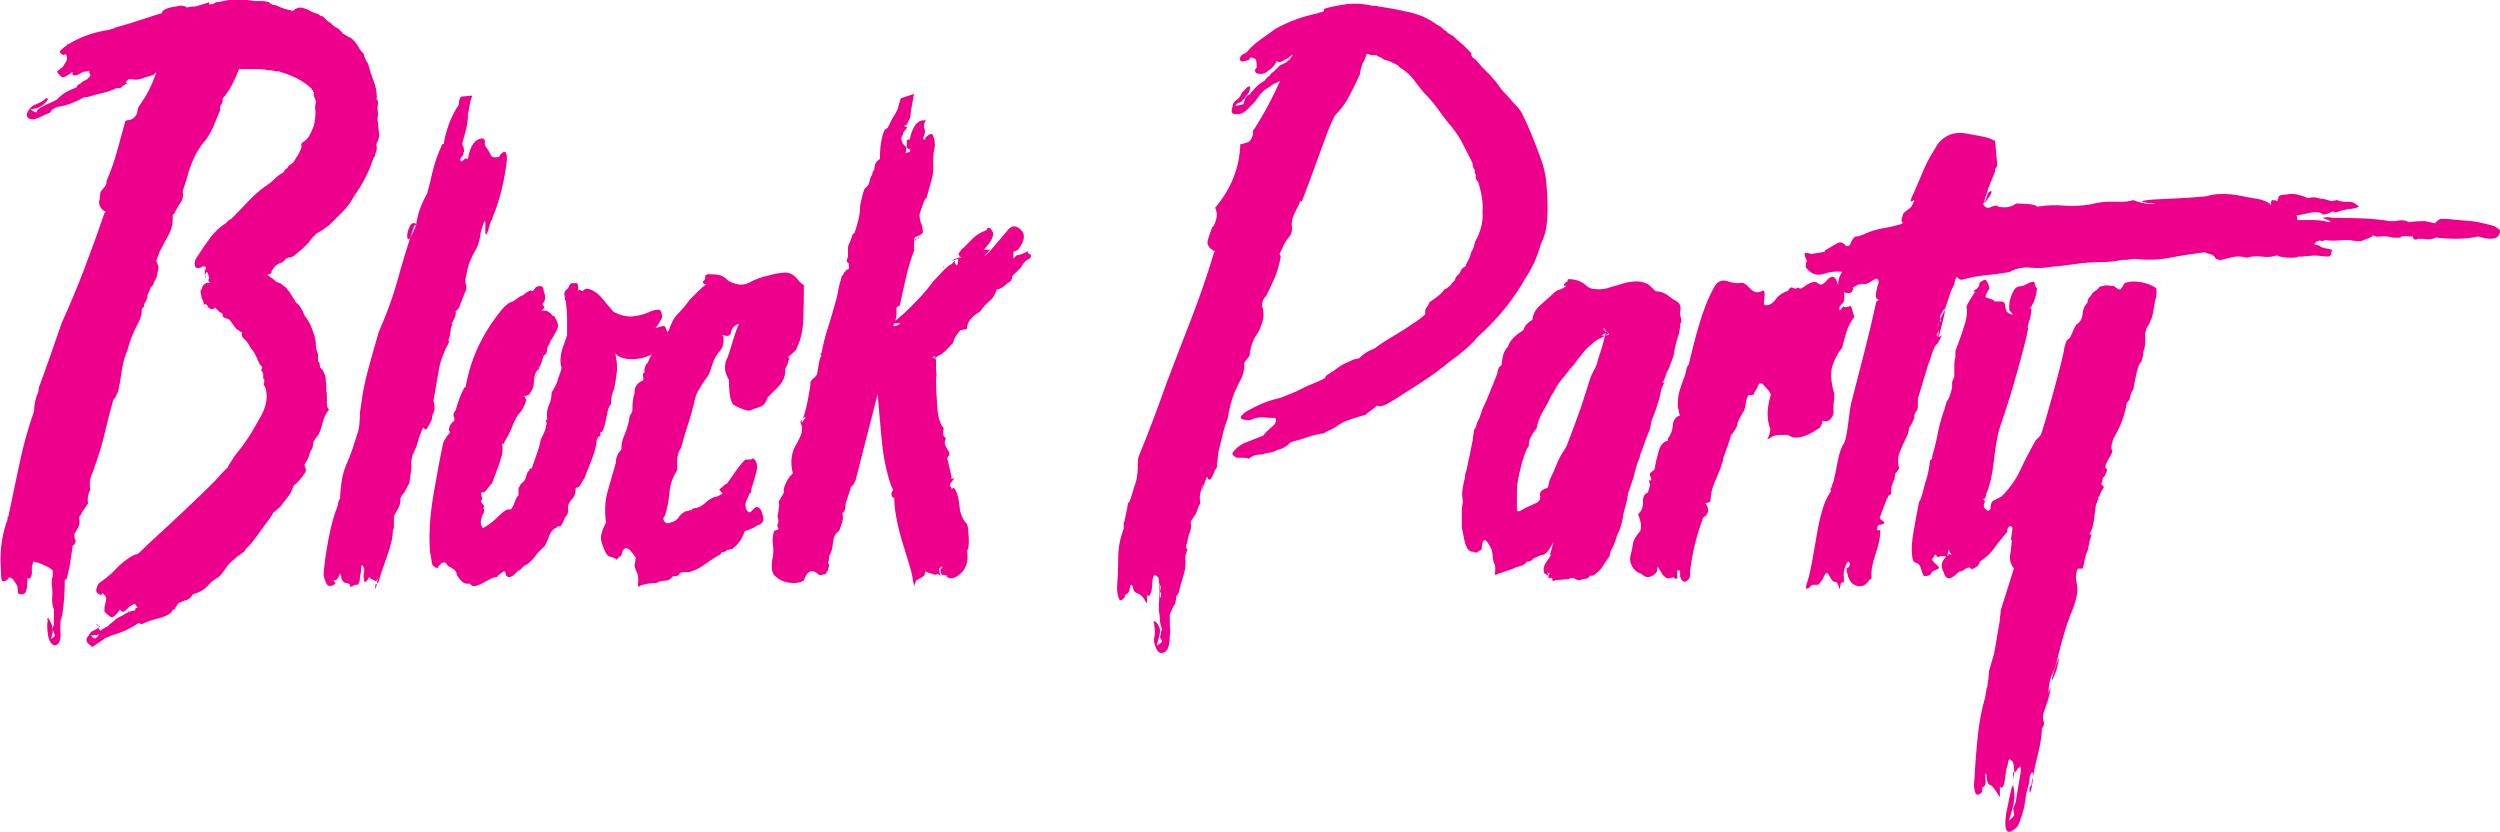 <?xml version="1.0" encoding="UTF-8"?><svg id="a" xmlns="http://www.w3.org/2000/svg" viewBox="0 0 282.53 94"><defs><style>.b{fill:#ec008c;}</style></defs><path class="b" d="M42.53,11.16c.16,.17,.23,.35,.19,.56-.04,.21-.06,.4-.06,.56,.08,.5,.08,.87,0,1.12l.12,1.12c0,.17,.02,.35,.06,.56,.04,.21,.02,.39-.06,.56,0,.17-.04,.29-.12,.37s-.12,.21-.12,.37c.08,.33,.04,.67-.13,1,0,.17-.04,.29-.12,.37-.08,.08-.13,.17-.13,.25-.5,1.49-1.2,2.86-2.12,4.11-.33,.67-.77,1.27-1.31,1.81-.54,.54-1.06,1.06-1.56,1.56-.25,.17-.46,.31-.62,.44-.17,.13-.42,.27-.75,.44-.17,.17-.33,.33-.5,.5s-.29,.33-.37,.5l-.87,.87c-.25,.17-.46,.33-.62,.5s-.37,.29-.62,.37h-.25c-.08,.08-.17,.12-.25,.12-.17,.25-.37,.42-.62,.5-.25,.08-.46,.21-.62,.37-.08,.08-.15,.17-.19,.25-.04,.08-.1,.17-.19,.25,0,.25-.08,.37-.25,.37l-.25,.13c.08,0,.21,.08,.37,.25,.17,.08,.33,.21,.5,.37,.16,.17,.33,.25,.5,.25,.17,.08,.33,.21,.5,.37,.17,.08,.27,.17,.31,.25,.04,.08,.14,.21,.31,.37,.08,.17,.14,.27,.19,.31,.04,.04,.1,.15,.19,.31l.25,.37,.12,.25c.33,.17,.66,.67,1,1.5,.41,.5,.75,1.16,1,1.99,.16,.42,.25,.81,.25,1.18s.08,.77,.25,1.18v.75c0,.08,.04,.13,.13,.13l.12,.62,.25,.25c.08,.17,.17,.33,.25,.5,.08,.17,.13,.42,.13,.75,.08,.5,.08,1.12,0,1.87-.17,.17-.25,.29-.25,.37,.16-.66,.27-1,.31-1s.06,.13,.06,.37v.93c0,.37,.08,.6,.25,.69-.33,.42-.56,.87-.69,1.37-.13,.5-.27,.96-.44,1.37l-.37,.5-.25,.37-.13,.75c-.17,.25-.29,.52-.37,.81-.08,.29-.21,.56-.37,.81-.17,.17-.19,.37-.06,.62,.12,.25,.06,.5-.19,.75-.08,.17-.21,.33-.37,.5-.17,.25-.42,.5-.75,.75l-.37,.87c-.17,.25-.35,.5-.56,.75-.21,.25-.39,.5-.56,.75-.5,.42-.79,.67-.87,.75,0,.08-.13,.29-.37,.62-.25,.33-.54,.73-.87,1.18-.33,.46-.62,.85-.87,1.18-.25,.33-.42,.54-.5,.62-.17,.17-.29,.29-.37,.37-.08,.08-.17,.21-.25,.37l-.5,.37-.37,.25c-.17,.17-.35,.33-.56,.5-.21,.17-.4,.37-.56,.62-.33,.5-.62,.87-.87,1.12-.58,.33-1,.67-1.25,1-.42,.42-.79,.67-1.12,.75-.08,.08-.21,.13-.37,.13l-.25,.12c-.17,.33-.39,.54-.69,.62-.29,.08-.6,.21-.93,.37-.08,.17-.15,.27-.19,.31-.04,.04-.1,.15-.19,.31,0,.08-.08,.12-.25,.12l-.12,.25c-.33,.33-.87,.58-1.62,.75-.33,.08-.62,.17-.87,.25-.25,.08-.54,.21-.87,.37l-.37-.12c-.5,.33-.98,.6-1.43,.81-.46,.21-.98,.4-1.56,.56l-.87,.37c-.17,.17-.46,.37-.87,.62-.25,.17-.4,.27-.44,.31-.04,.04-.15-.02-.31-.19-.5-.33-.54-.7-.12-1.12,.08-.25,.25-.41,.5-.5,.33-.17,.58-.33,.75-.5,.08,0,.02-.02-.19-.06-.21-.04-.27-.1-.19-.19l.25,.25c-.08,.17-.04,.31,.12,.44,.17,.13,.17,.27,0,.44-.08,0-.15,.02-.19,.06-.04,.04-.15,.06-.31,.06h-.5c.08,.25,.25,.37,.5,.37l.25-.25c.17-.16,.17-.25,0-.25s-.17-.04,0-.12c.25-.25,.62-.5,1.12-.75,.17-.17,.33-.31,.5-.44,.17-.12,.33-.27,.5-.44,.66-.33,1.04-.54,1.12-.62,.08,0,.17-.04,.25-.13v-.12c0-.08-.02-.06-.06,.06-.04,.12,.02,.15,.19,.06,.08-.08,.21-.12,.37-.12s.25-.04,.25-.13c0-.16,.06-.23,.19-.19,.12,.04,.1-.02-.06-.19-.08-.25-.19-.33-.31-.25-.12,.08-.27,.17-.44,.25l-.37,.37c-.17,.17-.33,.25-.5,.25l-.25-.25c-.33,.5-.62,.79-.87,.87-.17,0-.46-.21-.87-.62v-.5c.08-.33,.14-.62,.19-.87,.04-.25-.1-.5-.44-.75l-.12,.25c-.42-.17-.6-.37-.56-.62,.04-.25,.14-.5,.31-.75,.75-.5,1.37-1.02,1.87-1.56,.5-.54,1.08-1.02,1.74-1.43l.5-.25h.12l.25-.13c.58-.58,1.31-1.26,2.18-2.06,.87-.79,1.74-1.6,2.62-2.43,.87-.83,1.72-1.64,2.55-2.43,.83-.79,1.49-1.47,1.99-2.06l.75-.75c0-.08,.17-.37,.5-.87,.08-.08,.12-.14,.12-.19,0-.04,.04-.1,.13-.19,.66-.83,1.16-1.49,1.49-1.99,.33-.5,.75-1.2,1.25-2.12,.83-1.33,1.08-2.53,.75-3.61-.17-.33-.27-.52-.31-.56-.04-.04-.04-.02,0,.06,.04,.08,.08,.1,.12,.06s.06-.23,.06-.56h-.12v-.5c0-.17-.08-.33-.25-.5l.12-.25v-.13l-.25-.25c-.17-.33-.29-.6-.37-.81-.08-.21-.21-.44-.37-.69-.17-.17-.31-.37-.44-.62-.12-.25-.27-.46-.44-.62l-.37-.37c0-.08-.02-.14-.06-.19-.04-.04-.02-.14,.06-.31-.17-.08-.27-.14-.31-.19-.04-.04-.15-.1-.31-.19-.17-.17-.31-.35-.44-.56-.13-.21-.27-.39-.44-.56l-.37-.13-.25-.12c-.08-.08-.12-.21-.12-.37-.08-.08-.21-.17-.37-.25l-.25-.25-.25-.25v.12c-.33,.17-.5,.17-.5,0-.17,0-.29-.12-.37-.37-.08,0-.12-.04-.12-.13-.08,0-.17,.04-.25,.13,0-.33-.08-.58-.25-.75,0-.17-.02-.31-.06-.44-.04-.13-.06-.27-.06-.44l.12-.13h0c.08-.41,.29-.66,.62-.75h.37c-.25-.16-.29-.33-.13-.5,0-.17-.08-.41-.25-.75l-.12,.12c0,.08-.04,.17-.13,.25l.13,.13v.12h-.13c.08-.08,.08-.17,0-.25v-.37l.13-.25-.13,.25v-.25h.13v-.25c-.08-.08-.21-.12-.37-.12l-.12,.12c-.5,.17-.75,.08-.75-.25-.08-.17-.04-.41,.13-.75,.58-.91,1.12-1.7,1.62-2.37,.5-.66,1.08-1.2,1.74-1.62l.37-.37c.08,0,.13-.02,.13-.06s.04-.06,.12-.06c.66-.66,1.29-1.31,1.87-1.93,.58-.62,1.2-1.18,1.87-1.68,.41-.25,.79-.54,1.12-.87s.66-.58,1-.75l.25-.37c.17-.08,.25-.14,.25-.19,0-.04,.04-.1,.12-.19l.5-.37,.25-.37c.08-.16,.14-.27,.19-.31,.04-.04,.1-.14,.19-.31,.17-.33,.25-.54,.25-.62,.08-.08,.1-.17,.06-.25-.04-.08-.02-.21,.06-.37,.41-.25,.7-.54,.87-.87,.17-.33,.33-.7,.5-1.12,.16-.83,.21-1.49,.12-1.99,0-.17,.02-.33,.06-.5,.04-.17,.02-.33-.06-.5-.17-.33-.21-.58-.12-.75-.08,0-.13-.08-.13-.25h-.12v-.13l-.13-.12c-.83-.75-1.91-1.33-3.24-1.74-.08,0-.15-.02-.19-.06-.04-.04-.1-.06-.19-.06h-.37c-.17-.08-.46-.13-.87-.13-.25-.08-.58-.12-1-.12h-2.24c-.25,.67-.52,1.27-.81,1.81-.29,.54-.64,1.06-1.06,1.56,.08,.17,.04,.37-.13,.62-.17,.25-.21,.46-.12,.62-.25,.58-.48,1.14-.69,1.68-.21,.54-.52,1.1-.93,1.68-.58,.67-1.04,1.37-1.37,2.12-.33,.75-.58,1.45-.75,2.12-.08,.33-.17,.6-.25,.81-.08,.21-.17,.48-.25,.81,.08,.5,.02,.89-.19,1.18-.21,.29-.4,.6-.56,.93-.08,.08-.13,.17-.13,.25s-.08,.17-.25,.25v.5c0,.67-.17,1.29-.5,1.87-.33,.58-.67,1.2-1,1.87-.17,.5-.29,.83-.37,1,.08,.08,.13,.21,.13,.37,.17,.17,.17,.5,0,1,0,.25-.06,.48-.19,.69-.13,.21-.23,.44-.31,.69l-.25,.25c-.08,.25-.21,.54-.37,.87,0,.25-.04,.42-.13,.5,.08,.08,.04,.17-.12,.25-.08,.17-.13,.31-.13,.44s-.08,.23-.25,.31v.12c0,.5-.12,.98-.37,1.43-.25,.46-.46,.89-.62,1.31-.17,.33-.31,.73-.44,1.18-.13,.46-.27,.89-.44,1.31-.17,.5-.29,1-.37,1.49-.08,.5-.17,1.04-.25,1.62-.08,.17-.12,.35-.12,.56s-.08,.44-.25,.69c0,.17-.13,.37-.37,.62-.33,1.16-.64,2.37-.93,3.61-.29,1.25-.64,2.45-1.06,3.61-.17,.5-.33,.96-.5,1.37-.17,.42-.21,.96-.12,1.62-.25,.42-.33,.91-.25,1.5l-.75,1.12c0,.08-.04,.17-.12,.25s-.13,.17-.13,.25c.08,.42,.06,.75-.06,1-.13,.25-.27,.5-.44,.75-.08,.25-.04,.54,.12,.87,0,.08-.02,.15-.06,.19-.04,.04-.06,.11-.06,.19-.17,.08-.25,.17-.25,.25-.08,.67-.17,1.27-.25,1.81-.08,.54-.21,1.1-.37,1.68,0,.17-.08,.25-.25,.25,0,.67-.02,1.31-.06,1.93-.04,.62-.11,1.23-.19,1.81,0,.17-.04,.35-.13,.56-.08,.21-.12,.4-.12,.56v1c.08,.75-.04,1.25-.37,1.49-.33,.17-.62,0-.87-.5-.17-.41-.25-1.04-.25-1.87,.08-.25,.08-.41,0-.5,0-.08,.04-.13,.13-.13,.58,.83,.66,1.62,.25,2.37,.16-.08,.33-.21,.5-.37,0-.08-.02-.14-.06-.19-.04-.04-.06-.1-.06-.19-.17-.25-.17-.54,0-.87v-1.74c-.17-.41-.23-.85-.19-1.31,.04-.46,.02-.97-.06-1.56v-.25c0-.25,.04-.46,.12-.62v-.62c-.08-.17-.39-.37-.93-.62-.54-.25-.89-.37-1.06-.37-.17-.08-.25-.06-.25,.06s-.04,.27-.12,.44v.75c0,.25-.08,.46-.25,.62-.17,0-.25-.04-.25-.13,0,.83-.06,1.37-.19,1.62-.13,.25-.4,.33-.81,.25-.08-.17-.12-.46-.12-.87-.17-.25-.31-.48-.44-.69-.13-.21-.31-.31-.56-.31,0,.08-.02,.13-.06,.13s-.06,.04-.06,.12c-.42,.25-.64,.25-.69,0-.04-.25-.06-.58-.06-1-.17-1.91,.04-3.74,.62-5.48,.08-.08,.13-.29,.13-.62,.08,0,.12-.08,.12-.25,.41-1.99,.83-3.96,1.25-5.92,.41-1.95,.95-3.88,1.62-5.79,0-.75,.17-1.49,.5-2.24,0-.33,.04-.54,.12-.62,.41-1.16,.83-2.32,1.25-3.49,.41-1.16,.83-2.37,1.25-3.61,.91-1.99,1.76-4.03,2.55-6.1,.79-2.08,1.56-4.19,2.3-6.35l.12-.12-.25-.13c-.33-.25-.5-.58-.5-1,.08-.25,.12-.5,.12-.75s.08-.46,.25-.62l.12-.13c.25-.25,.37-.54,.37-.87,.5-1.16,.89-2.28,1.18-3.36,.29-1.08,.6-2.2,.93-3.36,.08-.08,.16-.12,.25-.12,.41,0,.75-.21,1-.62,.08-.17,.13-.31,.13-.44s.04-.27,.12-.44c.41-.58,.79-1.18,1.12-1.81,.33-.62,.62-1.31,.87-2.06-.08,0-.15,.04-.19,.13-.04,.08-.1,.12-.19,.12-.17,.08-.35,.15-.56,.19-.21,.04-.39,.11-.56,.19-.5,.17-.87,.21-1.12,.12h-.5c-.33,.25-.4,.4-.19,.44,.21,.04,.19,.06-.06,.06-.33,.17-.5,.29-.5,.37-.08,.08-.21,.13-.37,.13h-.25c-.5,.25-1.04,.44-1.62,.56-.58,.13-1.12,.27-1.62,.44h-.37c-.42,.25-.89,.48-1.43,.69-.54,.21-1.1,.35-1.68,.44-.42,.17-.67,.37-.75,.62-.17,.08-.31,.15-.44,.19-.12,.04-.27,.1-.44,.19-.75,.42-1.29,.5-1.62,.25-.25-.25-.21-.58,.13-1,.17-.25,.41-.44,.75-.56,.33-.13,.62-.27,.87-.44l.25-.25c.08,0,.17,.04,.25,.12-.5,.75-1.16,1.12-1.99,1.12,.25,.25,.5,.37,.75,.37-.08-.08-.04-.21,.13-.37,.08-.08,.29-.21,.62-.37,.33-.17,.6-.29,.81-.37,.21-.08,.44-.21,.69-.37,.41-.41,.79-.7,1.12-.87,.33-.17,.7-.33,1.12-.5v-.12l.13-.13c.08-.08,.14-.12,.19-.12s.14-.08,.31-.25l.5-.25c.08-.08,.19-.19,.31-.31,.13-.12,.1-.27-.06-.44,.08-.16,.04-.23-.13-.19-.17,.04-.33,.06-.5,.06-.17,.08-.35,.19-.56,.31-.21,.12-.44,.15-.69,.06v-.37c-.5,.42-.85,.62-1.06,.62s-.44-.21-.69-.62c.25-.25,.46-.41,.62-.5,.16-.25,.31-.48,.44-.69,.12-.21,.1-.48-.06-.81-.08,0-.13,.02-.13,.06,0,.04-.04,.06-.12,.06-.42-.17-.52-.35-.31-.56s.44-.39,.69-.56c1.41-.91,3.03-1.49,4.86-1.74,.08-.08,.25-.13,.5-.13-.08-.08-.04-.12,.12-.12,.91-.25,1.81-.52,2.68-.81,.87-.29,1.72-.56,2.55-.81,0-.17,.16-.33,.5-.5,.5-.17,.87-.25,1.12-.25,.5-.17,.91-.12,1.25,.12,.17-.08,.46-.12,.87-.12,.66-.17,1.2-.33,1.62-.5v.25h.13c.25,0,.46-.08,.62-.25h.25c.75-.17,1.37-.27,1.87-.31,.5-.04,1.25,.02,2.24,.19h.81c.29,0,.56,.04,.81,.12,.25,.25,.54,.37,.87,.37,.33,.17,.62,.29,.87,.37l1,.25c.17-.17,.29-.25,.37-.25,.25-.17,.58-.17,1,0,.08,0,.14,.02,.19,.06,.04,.04,.1,.06,.19,.06,.08,.08,.14,.13,.19,.13s.1,.04,.19,.12l.75,.25c.17,.17,.33,.25,.5,.25,.17,.17,.31,.31,.44,.44s.27,.23,.44,.31l.37,.37,.25,.13c.16,.08,.29,.17,.37,.25,.08,.08,.21,.21,.37,.37v.12h.13c.08,.08,.14,.13,.19,.13,.04,0,.1,.04,.19,.12,.08,.08,.17,.13,.25,.13s.21,.08,.37,.25l.37,.37c0,.08,.02,.13,.06,.13,.04,0,.06,.04,.06,.12l.13,.12c.08,.25,.29,.54,.62,.87,.08,.42,.25,.79,.5,1.12,.17,.67,.37,1.31,.62,1.93,.25,.62,.37,1.27,.37,1.93ZM7.65,5.06h-.13l.13-.13v.13Zm4.73,34.38l-.12-.12,.12,.12Z"/><path class="b" d="M46.89,25.23c-.25-.08-.46,.06-.62,.44-.17,.37-.25,.71-.25,1s.06,.42,.19,.37c.12-.04,.39-.56,.81-1.56,.08-.66,.23-1.29,.44-1.87,.21-.58,.48-1.16,.81-1.74,.25-.91,.44-1.66,.56-2.24,.13-.58,.29-1.16,.5-1.74,.21-.58,.39-1.04,.56-1.37,0-.16,.08-.25,.25-.25,.25-1.5,.75-2.87,1.49-4.11,.17-.17,.25-.37,.25-.62s.08-.46,.25-.62l1.25-.12c-.17,.42-.27,.79-.31,1.12-.04,.33-.1,.67-.19,1,0,.58-.06,1.12-.19,1.62-.13,.5-.27,1.04-.44,1.62v.25l.13,.12c0,.17,.02,.29,.06,.37,.04,.08,.02,.21-.06,.37,0,.17-.04,.29-.13,.37s-.17,.21-.25,.37v.12l.25,.13c0-.08,.13-.21,.37-.37,.08,0,.17,.04,.25,.12,.25-1.58,.83-2.37,1.74-2.37,.17,.17,.23,.31,.19,.44-.04,.13-.02,.27,.06,.44,.25,.33,.44,.64,.56,.93,.12,.29,.39,.4,.81,.31,.08,0,.17-.04,.25-.12v-.13c.41-.41,.66-.46,.75-.12,.08,.33,.08,.71,0,1.12-.25,1.99-.71,3.86-1.37,5.6-.17,.33-.25,.58-.25,.75l-.13,.12c-.25,.91-.42,1.41-.5,1.5-.08,.08-.13,0-.13-.25v-.87c0-.33-.04-.46-.12-.37l-.25,.75-.13,.37c-.08,.91-.31,1.68-.69,2.3-.37,.62-.64,1.27-.81,1.93l-.25,1.25v.37c.17,.42,.12,.83-.13,1.25l-.62,1.62-.37,.37c.08,.25,0,.58-.25,1,0,.08-.04,.17-.13,.25-.08,.08-.08,.17,0,.25,0,.08-.04,.17-.12,.25l-.13,1c-.17,.42-.21,.62-.12,.62v.13c-.58,1.08-.96,2.08-1.12,2.99l-.62,3.61c.08,.25,.12,.52,.12,.81s-.08,.56-.25,.81c0,.25-.04,.46-.12,.62-.33,.67-.54,1-.62,1s-.15-.04-.19-.13c-.04-.08-.08-.1-.12-.06-.04,.04-.19,.4-.44,1.06-.17,.67-.37,1.25-.62,1.74-.25,.5-.33,1.08-.25,1.74l-.25,1.74-.62,1.12-.25,.25c0,.17-.04,.25-.12,.25,0,.5-.08,.89-.25,1.18-.17,.29-.33,.6-.5,.93v1.37c-.08,.08-.12,.17-.12,.25,0,.75-.23,1.74-.69,2.99-.46,1.25-.77,2.2-.93,2.86l-.37,.25c0,.42,.02,.56,.06,.44,.04-.12,.08-.29,.13-.5,.04-.21,.06-.39,.06-.56s-.04-.08-.12,.25l-.75-.37c0-.17-.02-.21-.06-.12-.04,.08-.1,.19-.19,.31-.08,.13-.17,.21-.25,.25-.08,.04-.12-.02-.12-.19v-1.12c0-.25-.08-.46-.25-.62-.08,0-.12,.25-.12,.75-.08,.33-.13,.62-.13,.87s-.08,.46-.25,.62h-.25c-.5,.25-.7,.29-.62,.12,.08-.16-.12-.29-.62-.37-.25-.17-.37-.41-.37-.75-.08-.33-.17-.33-.25,0-.08,.33-.29,.5-.62,.5l.25,.37c-.5,.33-.83,.35-1,.06-.16-.29-.29-.64-.37-1.06,.08-1.16,.27-2.51,.56-4.05,.29-1.54,.64-2.8,1.06-3.8,0-.33,.08-.58,.25-.75v-.25c.08-1.16,.19-1.97,.31-2.43,.12-.46,.25-.83,.37-1.12,.12-.29,.27-.64,.44-1.06,.17-.41,.42-1.16,.75-2.24,.17-.41,.27-.85,.31-1.31,.04-.46,.06-.89,.06-1.31l.13-.87c.16-1.33,.44-2.68,.81-4.05s.77-2.76,1.18-4.17c.5-1.16,.91-2.2,1.25-3.11,.33-.91,.62-1.83,.87-2.74,.25-.91,.52-1.85,.81-2.8,.29-.95,.64-2.06,1.06-3.3,0-.08,.06-.13,.19-.13s.1-.08-.06-.25Zm-5.73,39.73v-.5c0,.08-.02,.23-.06,.44-.04,.21-.02,.44,.06,.69v-.62Z"/><path class="b" d="M75.53,38.31c-.17,.5-.52,.93-1.06,1.31-.54,.37-1.14,.64-1.81,.81-.67,.17-1.29,.21-1.87,.12-.58-.08-1-.29-1.25-.62,.17,.83,.23,1.48,.19,1.93-.04,.46-.15,1.14-.31,2.06-.25,.5-.37,1.08-.37,1.74-.17,.17-.29,.44-.37,.81-.08,.37-.17,.77-.25,1.18-.08,.42-.19,.75-.31,1-.12,.25-.23,.29-.31,.13,0,.08,.02,.19,.06,.31,.04,.13-.06,.23-.31,.31,0,.08-.04,.21-.13,.37,0,.5-.19,1.23-.56,2.18-.37,.96-.64,1.64-.81,2.06-.17,.25-.31,.5-.44,.75-.12,.25-.31,.37-.56,.37v.12c0,.5-.15,.89-.44,1.18-.29,.29-.44,.64-.44,1.06,.08,.17,.04,.42-.12,.75-.17,.17-.29,.37-.37,.62-.08,.25-.21,.46-.37,.62h-.25c-.08,0-.12,.04-.12,.12-.42,.17-.71,.48-.87,.93-.17,.46-.33,.85-.5,1.18-.42,.33-.81,.75-1.18,1.25-.37,.5-.77,.83-1.18,1l-.5,.5h-.12l-.25,.25-.13,.12c-.42,.42-.75,.5-1,.25-.08-.41-.19-.58-.31-.5-.12,.08-.35,.25-.69,.5v.13c-.25,0-.5,.06-.75,.19s-.52,.27-.81,.44c-.29,.17-.58,.29-.87,.37-.29,.08-.52,0-.69-.25h-.37c-.33,0-.7-.33-1.12-1v-.13c-.08-.33-.41-.62-1-.87-.25-.58-.62-.54-1.12,.13,.08,.08,.08,.12,0,.12-.41-.08-.64-.29-.69-.62-.04-.33-.1-.7-.19-1.12-.17-1.91-.04-4.09,.37-6.54,.42-2.45,.79-4.42,1.12-5.92,.25-.5,.5-.87,.75-1.12,0-.08-.04-.17-.12-.25,0-.41,.21-.79,.62-1.12v-.25c-.17-.33-.12-.62,.13-.87,.17-.58,.31-1.04,.44-1.37,.12-.33,.31-.75,.56-1.25h.13c.33-1.83,.87-3.49,1.62-4.98,.75-1.49,1.66-2.86,2.74-4.11,.41-.33,.58-.48,.5-.44-.08,.04,.08-.02,.5-.19,.25-.17,.46-.31,.62-.44,.17-.13,.37-.23,.62-.31,0-.08,.25-.25,.75-.5,.08,0,.12,.04,.12,.13,.17-.08,.27-.17,.31-.25,.04-.08,.1-.17,.19-.25,.58-.25,.87-.08,.87,.5,.25,.58,.21,1.04-.12,1.37,0,.17,.04,.25,.12,.25,0,.08,.04,.12,.13,.12-.25,.33-.4,.52-.44,.56-.04,.04-.02,.02,.06-.06s.25-.1,.5-.06c.25,.04,.5,.23,.75,.56,.08,0,.17,.04,.25,.12,0,.08,.04,.17,.12,.25,.17,.33,.25,.6,.25,.81s-.21,.64-.62,1.31l-.25,.37c-.08,.17-.1,.23-.06,.19,.04-.04,.02,.02-.06,.19-.17,.17-.25,.37-.25,.62,0,.33-.13,.54-.37,.62-.17,.58-.33,1.04-.5,1.37-.08,.25-.21,.54-.37,.87-.08,.17-.12,.33-.12,.5,.16-.5,.29-.91,.37-1.25,.17-.75,.29-1.16,.37-1.25-.08,.08-.12,.17-.12,.25v.25c-.17,.33-.25,.58-.25,.75-.33,.42-.5,.91-.5,1.49s-.21,1.08-.62,1.5c-.17,.08-.33,.12-.5,.12l.12,.12c0,.08,.04,.17,.13,.25-.08,.58-.42,1.21-1,1.87-.25,.42-.46,.85-.62,1.31-.17,.46-.46,1.02-.87,1.68,0,.17-.08,.21-.25,.13v.12c.17,.42,.06,1.14-.31,2.18-.37,1.04-.64,1.76-.81,2.18-.17,.17-.35,.4-.56,.69-.21,.29-.4,.4-.56,.31l-.13,.12c0,.08,.02,.19,.06,.31,.04,.12,.06,.23,.06,.31s-.02,.15-.06,.19c-.04,.04-.06,.1-.06,.19,.08,.08,.21,.25,.37,.5-.08,.08-.11,.19-.06,.31,.04,.13,.06,.23,.06,.31-.17,.25-.29,.56-.37,.93-.08,.37,0,.69,.25,.93,.08-.08,.21-.17,.37-.25,.41-.25,.85-.6,1.31-1.06s.81-.73,1.06-.81h.37c.16-.17,.31-.44,.44-.81,.12-.37,.27-.64,.44-.81v-.87c.08,0,.12-.04,.12-.13l.13-.25c.33-.25,.52-.48,.56-.69,.04-.21,.1-.39,.19-.56,0-.08,.02-.13,.06-.13,.04,0,.06-.04,.06-.12,.08,0,.12-.04,.12-.12v-.13h.25c.08-.25,.27-.79,.56-1.62,.29-.83,.44-1.37,.44-1.62l.25-.5c.25-.5,.37-.87,.37-1.12,.08-.17,.08-.33,0-.5-.08-.16-.04-.21,.13-.12v-.12c-.08-.58-.02-1.1,.19-1.56,.21-.46,.31-.93,.31-1.43,.41-.66,.66-1.2,.75-1.62,.08-.25,.17-.48,.25-.69,.08-.21,.12-.39,.12-.56-.08-.17-.12-.37-.12-.62,0-.58,.08-1.1,.25-1.56,.17-.46,.33-.93,.5-1.43v-1.81c0-.54-.04-1.18-.13-1.93v-.12l-.12-.13c0-.41-.02-.6-.06-.56-.04,.04-.02-.1,.06-.44,.25-.17,.41-.37,.5-.62,.08-.25,.29-.33,.62-.25,.08-.08,.17-.08,.25,0,.08,.08,.12,.19,.12,.31v.37c0,.13,.04,.15,.13,.06,.08,0,.14,.02,.19,.06,.04,.04,.1,.06,.19,.06,.17-.17,.33-.25,.5-.25s.33,.04,.5,.12c.5,.25,.91,.58,1.25,1,.33,.42,.75,.91,1.25,1.49,.83,.42,1.58,.58,2.24,.5,.66-.08,1.22-.23,1.68-.44,.46-.21,.83-.31,1.12-.31s.44,.29,.44,.87c0,.08-.15,.35-.44,.81-.29,.46-.52,.64-.69,.56,.83-.33,1.31-.46,1.43-.37,.12,.08,.27,.54,.44,1.37Z"/><path class="b" d="M90.23,31.71c.25,.25,.46,.42,.62,.5,0,1.16-.02,2.41-.06,3.74-.04,1.33-.27,2.41-.69,3.24l.12-.25-.12,.25v0c0,.25-.33,.62-1,1.12,0,.08,.04,.17,.13,.25-.08,.08-.15,.23-.19,.44-.04,.21-.15,.44-.31,.69,.08,.75-.21,1.45-.87,2.12l-.56,.56-.56,.56c-.17,.58-.46,.93-.87,1.06-.42,.12-.83,.27-1.25,.44-.67-.17-1.2-.37-1.62-.62-.42-.25-.62-1.2-.62-2.87l-.25-.5c-.17-.41-.23-.79-.19-1.12,.04-.33,.1-.58,.19-.75,0,.08,.08-.12,.25-.62,.17-.5,.33-1.04,.5-1.62,.17-.58,.37-1.16,.62-1.74-.5,.17-.79,.48-.87,.93-.08,.46-.42,.56-1,.31l.12,.25c.08,.67-.04,1.18-.37,1.56-.33,.37-.58,.77-.75,1.18-.17,.5-.29,.87-.37,1.12-.08,.25-.19,.46-.31,.62-.12,.17-.27,.37-.44,.62-.17,.25-.42,.67-.75,1.25-.08,.17-.21,.6-.37,1.31-.17,.71-.37,1.43-.62,2.18-.25,.75-.46,1.43-.62,2.06-.17,.62-.29,.93-.37,.93-.17,.42-.25,.79-.25,1.12v1.12c-.5,.75-.79,1.58-.87,2.49-.08,.91-.25,1.79-.5,2.62-.25,.25-.25,.5,0,.75,.17,.17,.41,.17,.75,0,.33-.08,.58-.25,.75-.5,.17-.25,.37-.46,.62-.62,.08,0,.12-.02,.12-.06,0-.04,.04-.06,.13-.06,.17,0,.27-.02,.31-.06,.04-.04,.14-.06,.31-.06,.08-.17,.29-.25,.62-.25,.41-.17,.75-.37,1-.62s.58-.46,1-.62c.17,0,.31-.04,.44-.12,.12-.08,.27-.17,.44-.25-.08-.08-.21-.25-.37-.5,.16-.08,.37-.25,.62-.5,.08-.08,.17-.12,.25-.12,.17-.25,.5-.73,1-1.43,.5-.7,.87-1.14,1.12-1.31h.5c.08,0,.14-.02,.19-.06,.04-.04,.1-.06,.19-.06,.41,.33,.52,.87,.31,1.62-.21,.75-.35,1.25-.44,1.5-.08,.17-.12,.33-.12,.5s-.04,.29-.13,.37h-.12v.13c-.17,.33-.29,.62-.37,.87-.08,.25-.04,.54,.12,.87,.17,.25,.33,.29,.5,.12l.37-.37c.08-.08,.17-.12,.25-.12,.17,0,.33,.12,.5,.37,.17,.42,.25,.77,.25,1.06s-.25,.52-.75,.69c-.25,.17-.44,.27-.56,.31-.13,.04-.4,.15-.81,.31-.25,.83-.71,1.49-1.37,1.99-.17,0-.27,.02-.31,.06s-.15,.06-.31,.06c-.08,.17-.29,.25-.62,.25,0,.17-.12,.29-.37,.37-.67,.42-1.23,.79-1.68,1.12-.46,.33-.98,.58-1.56,.75h-.25c-.33,0-.62,.04-.87,.12,0,.25-.25,.37-.75,.37-.25,.33-.56,.5-.93,.5s-.69,.08-.93,.25c-.5,0-1.08,.08-1.74,.25-.25,.25-.37,.21-.37-.12,.08-.5,.06-.89-.06-1.18-.12-.29-.23-.56-.31-.81,0-.17,.02-.33,.06-.5,.04-.16,.06-.33,.06-.5-.83-1.33-1.37-1.41-1.62-.25-.08,.08-.17,.15-.25,.19-.08,.04-.17,.15-.25,.31-.17-.16-.37-.27-.62-.31-.25-.04-.46-.19-.62-.44-.41-.83-.6-1.45-.56-1.87,.04-.41,.23-.95,.56-1.62-.17-1.33-.1-2.49,.19-3.49,.29-1,.6-2.07,.93-3.24,0-.58,.21-1.08,.62-1.49,0-.58,.1-1.1,.31-1.56,.21-.46,.39-1.02,.56-1.68,0-.33,.06-.58,.19-.75,.13-.17,.19-.33,.19-.5,0-.83,.08-1.45,.25-1.87v-.37c.08-.5,.41-.87,1-1.12,0-.17-.02-.33-.06-.5-.04-.17,.02-.29,.19-.37-.08-.41,.04-.79,.37-1.12,.17-.5,.41-.91,.75-1.25s.62-.7,.87-1.12c0-.41,.08-.69,.25-.81,.17-.13,.33-.27,.5-.44,.25-.83,.6-1.47,1.06-1.93,.46-.46,.89-.97,1.31-1.56l1-1c.25-.25,.54-.5,.87-.75h-.25c-.17-.16-.19-.29-.06-.37,.13-.08,.19-.25,.19-.5v-.12l.25-.13c.41,0,.81,.02,1.18,.06,.37,.04,.77,.27,1.18,.69,.91,.5,1.7,.56,2.37,.19,.66-.37,1.41-.64,2.24-.81,.58-.17,1.16-.27,1.74-.31,.58-.04,1.12,.27,1.62,.93Zm-.62,7.22v-.13l-.12,.13h.12Z"/><path class="b" d="M100.57,36.57l-.62-1.37h.12v0l.25,.87c.08-.25,.17-.33,.25-.25v.5c.08-.25,.25-.37,.5-.37-.25,.42-.25,.54,0,.37,.25-.17,.62-.48,1.12-.93,.5-.46,1.06-1.02,1.68-1.68,.62-.66,1.14-1.29,1.56-1.87,.08-.08,.39-.41,.93-1,.54-.58,.93-.91,1.18-1l.37-.37v.25c.08,.08,.13,.17,.13,.25,.16,.08,.25-.17,.25-.75-.58,.25-.79,.31-.62,.19,.17-.12,.41-.23,.75-.31h.25c-.17-.08-.25-.14-.25-.19,0-.04-.04-.1-.13-.19,.33-.5,.5-.7,.5-.62l1.18-1.18c.37-.37,.89-.69,1.56-.93v-.12c.17-.25,.37-.17,.62,.25,.25,.42-.04,1.08-.87,1.99-.17,.08-.15,.12,.06,.12h.44c.17-.08,.19-.06,.06,.06-.12,.13-.25,.25-.37,.37s-.19,.21-.19,.25c0,.04,.21-.14,.62-.56l2.12-2.49c.41-.41,.87-.37,1.37,.12,.5,.5,.41,1.2-.25,2.12,0,.08-.21,.21-.62,.37v.75l.37-.37c.16,0,.35-.04,.56-.13,.21-.08,.48-.21,.81-.37l-.13,.12c.08,.17,.17,.25,.25,.25s.13,.08,.13,.25l-.13,.25c-.42,.17-.75,.5-1,1l-.87,.87-.12,.12c0,.42-.17,.67-.5,.75-.5,.5-.91,.75-1.25,.75-.17,.58-.44,1.02-.81,1.31-.37,.29-.73,.69-1.06,1.18-1,.58-1.5,1.25-1.5,1.99-.08,0-.21,.02-.37,.06-.17,.04-.29,.06-.37,.06-.42,.5-.67,.89-.75,1.18-.08,.29-.17,.44-.25,.44-.67,.75-1.14,1.16-1.43,1.25-.29,.08-.6,.54-.93,1.37-.25,.33-.33,.42-.25,.25,.08-.17,.21-.39,.37-.69,.16-.29,.29-.54,.37-.75,.08-.21,0-.19-.25,.06,.33,.17,.46,.25,.37,.25v1.25c.08,.25,.08,.54,0,.87,0,.75,.04,1.76,.13,3.05,.08,1.29,.33,2.14,.75,2.55-.17,.58-.08,.96,.25,1.12-.17,.33-.19,.62-.06,.87,.12,.25,.27,.5,.44,.75v.37c-.17,.08-.23,.15-.19,.19,.04,.04,.02,.06-.06,.06l.5,2.12c-.08,.25-.02,.31,.19,.19,.21-.12,.1,.06-.31,.56-.08,.17-.08,.29,0,.37,.08,.08,.13,.17,.13,.25l.25-.12c.33,.42,.54,1.08,.62,1.99,.08,.91,.37,1.62,.87,2.12,.08,.17,.14,.67,.19,1.49,.04,.83-.02,1.33-.19,1.5,.17,1.16-.08,2.04-.75,2.62-.67,.58-1.2,.67-1.62,.25h.25l-.5-.12h-.25l-.13-.37v-.25c.17-.17,.23-.27,.19-.31-.04-.04-.15,.02-.31,.19-.08,0-.04,.29,.12,.87-.25-.25-.42-.29-.5-.12l-.87-.25c-.42-.17-.56-.23-.44-.19,.13,.04,.1,.23-.06,.56l-.87,.5-.25,.62-.12-.62c-.08-.58-.25-1.26-.5-2.06-.25-.79-.5-1.6-.75-2.43-.25-.83-.46-1.68-.62-2.55-.17-.87-.25-1.64-.25-2.3-.17,0-.27-.1-.31-.31-.04-.21,.02-.39,.19-.56-.17-.33-.31-.7-.44-1.12-.12-.41-.27-1-.44-1.74-.17-.75-.31-1.76-.44-3.05-.12-1.29-.27-2.93-.44-4.92l-2.49,9.72-.25,.5c-.25,.17-.37,.37-.37,.62l-.5,1.49c0,.58-.12,.96-.37,1.12,.08,.33,.08,.64,0,.93-.08,.29-.21,.64-.37,1.06-.42,.25-.64,.69-.69,1.31-.04,.62-.19,1.14-.44,1.56,0,.33-.04,.58-.12,.75,.08,.08,.12,.21,.12,.37-.08,.17-.12,.29-.12,.37s-.04,.17-.13,.25l-.12,.25c-.25,.08-.5,.13-.75,.13-.75-.75-1.33-.54-1.74,.62-.41,.25-.95,.33-1.62,.25-.66-.08-1.25-.37-1.74-.87-.17-.25-.25-.5-.25-.75v-.75c.17-.66,.21-1.29,.13-1.87-.08-.58-.04-1.12,.12-1.62,.33-.08,.5-.17,.5-.25-.17-.25-.17-.5,0-.75,0-.25-.04-.46-.12-.62l.12-.62c0-.16,.02-.33,.06-.5,.04-.17,.02-.33-.06-.5,.08-.17,.19-.35,.31-.56,.12-.21,.23-.39,.31-.56-.08-.25,0-.62,.25-1.12,.25-.5,.5-.83,.75-1-.33-1.33-.17-2.49,.5-3.49,.08-.17,.17-.33,.25-.5,.08-.17,.17-.37,.25-.62v-.25c.08-.25,.06-.48-.06-.69-.12-.21-.1-.39,.06-.56v.37c.08-.08,.15-.17,.19-.25,.04-.08,.1-.17,.19-.25,.08-.08,.08-.12,0-.12s-.17,.04-.25,.12c.17-.33,.35-1.02,.56-2.06,.21-1.04,.31-1.72,.31-2.06,.08-.17,.21-.31,.37-.44,.17-.12,.29-.27,.37-.44,.08-.41,.14-.79,.19-1.12,.04-.33,.14-.66,.31-1-.17-.08-.17-.17,0-.25,.17-.91,.39-1.83,.69-2.74,.29-.91,.56-1.83,.81-2.74,.17-.5,.29-1,.37-1.49,.08-.5,.21-1,.37-1.5,0-.17,.04-.27,.13-.31,.08-.04,.12-.1,.12-.19s.04-.14,.13-.19c.08-.04,.12-.1,.12-.19,.25-.08,.37-.17,.37-.25,0-.33-.02-.52-.06-.56-.04-.04-.08-.08-.13-.13-.04-.04-.06-.08-.06-.12s.04-.23,.13-.56v-.81c0-.29,.08-.56,.25-.81l.25-.75c0-.08,.08-.16,.25-.25,.16-.5,.31-1,.44-1.5,.12-.5,.19-1.04,.19-1.62,.17-.83,.33-1.45,.5-1.87,.33-.25,.52-.52,.56-.81,.04-.29,.14-.56,.31-.81,0-.16,.04-.29,.12-.37,0-.08,.02-.12,.06-.12,.04,0,.06-.04,.06-.13,0-.5,.21-.87,.62-1.12,0-1.33,.17-2.41,.5-3.24,.17-.17,.29-.25,.37-.25,.17-.33,.29-.58,.37-.75,.08-.16,.14-.29,.19-.37,.04-.08,.1-.19,.19-.31,.08-.12,.21-.35,.37-.69l.37-1.25,1.49-.5-.37,2.12c0,.33-.04,.58-.13,.75-.08,.08-.17,.25-.25,.5,0,.08-.12,.17-.37,.25l.25,.13h.12c-.08,.17-.19,.31-.31,.44-.13,.12-.19,.27-.19,.44-.17,.17-.21,.37-.13,.62,0,.25,.17,.5,.5,.75v.5c-.17,.17-.1,.21,.19,.12,.29-.08,.35-.21,.19-.37-.08,0-.21-.08-.37-.25,.08-.17,.1-.33,.06-.5-.04-.17,.02-.29,.19-.37,.08,0,.12,.04,.12,.12,.33-1.66,.95-2.41,1.87-2.24-.17,.17-.25,.42-.25,.75,.17,.33,.17,.67,0,1-.17,.33-.08,.46,.25,.37-.08,0-.12-.04-.12-.13l.12-.12c.41-.41,.69-.46,.81-.13,.12,.33,.19,.71,.19,1.12-.17,.75-.23,1.43-.19,2.06,.04,.62-.02,1.23-.19,1.81-.33,1.16-.52,1.83-.56,1.99-.04,.17-.06,.21-.06,.12s-.04-.06-.12,.06c-.08,.13-.29,.69-.62,1.68,0,.42,.06,.77,.19,1.06,.12,.29,.19,.64,.19,1.06-.17,.17-.37,.29-.62,.37-.25,.08-.37,.21-.37,.37s.02,.23,.06,.19l.19-.19,.25-.25c.08-.08,.08-.04,0,.13-.33,0-.5,.17-.5,.5v.87c-.33,.83-.64,1.87-.93,3.11-.29,1.25-.52,2.28-.69,3.11l-.25,.12-.12,.13v.69c0,.29-.08,.64-.25,1.06-.17,.33-.06,.42,.31,.25,.37-.17,.48-.25,.31-.25h-1.12Zm5.98-6.35l.13-.13v.13h-.13Z"/><path class="b" d="M137.56,52.51c0,.25-.08,.46-.25,.62-.25,.67-.44,1.02-.56,1.06-.12,.04-.21,0-.25-.13-.04-.12-.08-.16-.12-.12-.04,.04-.19,.44-.44,1.18-.08,.25-.13,.33-.13,.25s.02-.19,.06-.31c.04-.12,.06-.23,.06-.31s-.04,.04-.13,.37c-.08,.33-.15,.62-.19,.87-.04,.25-.02,.54,.06,.87-.17,.25-.29,.52-.37,.81-.08,.29-.21,.52-.37,.69-.08,.08-.12,.15-.12,.19,0,.04-.04,.1-.13,.19l-.12,.25c.08,.42,.06,.77-.06,1.06-.12,.29-.23,.64-.31,1.06,0,.17-.04,.33-.12,.5-.08,.17-.04,.33,.12,.5,0,.08-.02,.15-.06,.19-.04,.04-.06,.1-.06,.19s-.02,.15-.06,.19c-.04,.04-.06,.1-.06,.19,.08,.75,.02,1.45-.19,2.12-.21,.67-.39,1.33-.56,1.99,0,.08-.08,.21-.25,.37-.08,.67-.17,1.02-.25,1.06-.08,.04-.25,.4-.5,1.06v1.25c.08,.42,.08,.79,0,1.12,0,1.08-.21,1.7-.62,1.87-.42,.25-.75,.04-1-.62-.17-.41-.21-.79-.12-1.12,.08-.33,.08-.7,0-1.12,0-.25-.04-.46-.13-.62h.25c.41,.42,.58,.85,.5,1.31-.08,.46-.21,.93-.37,1.43,.33-.17,.54-.33,.62-.5l-.25-.5c.08-.16,.12-.31,.12-.44s.04-.27,.13-.44c-.17-.41-.25-.77-.25-1.06s-.04-.64-.12-1.06c0-.5,.02-1.02,.06-1.56,.04-.54,.02-1.06-.06-1.56v-.25c0,.17,.08,.58,.25,1.25-.17,.25-.17,.5,0,.75v-.87c0-.25-.04-.46-.12-.62-.08-.17-.12-.35-.12-.56s-.08-.35-.25-.44c-.17-.17-.29-.14-.37,.06-.08,.21-.12,.4-.12,.56,0,.83-.13,1.37-.37,1.62-.08,0-.17-.04-.25-.13,.08,.91,.02,1.14-.19,.69-.21-.46-.56-.77-1.06-.93-.17-.08-.29-.33-.37-.75-.17-.25-.27-.16-.31,.25-.04,.42-.23,.67-.56,.75v.25c-.33,.42-.56,.46-.69,.12-.12-.33-.19-.7-.19-1.12,.08-1.16,.13-2.3,.13-3.43s.21-2.22,.62-3.3v-.62c0-.08,.02-.14,.06-.19,.04-.04,.06-.1,.06-.19,.25-1.16,.37-1.81,.37-1.93s0-.14,0-.06,.04,.08,.12,0,.29-.7,.62-1.87c.16-.41,.27-.83,.31-1.25,.04-.41,.06-.83,.06-1.25s.04-.7,.12-.87c.58-1.41,1.12-2.78,1.62-4.11,.5-1.33,1-2.7,1.5-4.11,.91-2.41,1.85-4.84,2.8-7.29,.95-2.45,1.81-4.92,2.55-7.41,0-.08,.04-.13,.13-.13s.04-.04-.13-.12c-.58-.33-.81-.73-.69-1.18,.13-.46,.27-.89,.44-1.31,0-.08,.08-.21,.25-.37,.33-.66,.41-1.25,.25-1.74,0-.08-.04-.17-.12-.25,1.83-2.16,2.78-4.57,2.86-7.22h.25c.17-.08,.35-.14,.56-.19,.21-.04,.39-.27,.56-.69,.08-.16,.1-.31,.06-.44-.04-.12,.02-.27,.19-.44,.58-.91,1.1-1.81,1.56-2.68,.46-.87,.89-1.76,1.31-2.68-.17,.08-.35,.17-.56,.25-.21,.08-.4,.21-.56,.37-.17,.08-.27,.15-.31,.19-.04,.04-.15,.1-.31,.19l-.5,.5-.62,.87c-.17,.17-.31,.31-.44,.44-.12,.13-.27,.27-.44,.44-.17,.17-.33,.29-.5,.37-.17,.08-.37,.12-.62,.12-.58,.08-.75-.21-.5-.87,0-.33,.21-.62,.62-.87,.17-.17,.27-.31,.31-.44,.04-.13,.14-.27,.31-.44l.5-.5h.25c0,.42-.17,.79-.5,1.12-.08,.17-.17,.27-.25,.31-.08,.04-.17,.15-.25,.31-.08,0-.15,.02-.19,.06-.04,.04-.11,.06-.19,.06-.17,.17-.29,.25-.37,.25,.17,.08,.5,.04,1-.13,0-.17,.04-.29,.12-.37,0-.17,.08-.33,.25-.5-.08,0,.04-.08,.37-.25,.08-.17,.29-.41,.62-.75s.66-.58,1-.75c.17-.25,.37-.46,.62-.62,.08-.17,.16-.27,.25-.31,.08-.04,.16-.1,.25-.19l.62-.62,.75-.37,.25-.25-.12-.13c.17-.08,.21-.06,.12,.06-.08,.13-.04,.15,.13,.06v-.13c.08-.08,.14-.16,.19-.25,.04-.08,.1-.17,.19-.25-.17,.08-.29,.17-.37,.25s-.21,.17-.37,.25c-.17,.08-.31,.17-.44,.25-.12,.08-.27,.13-.44,.13-.08,0-.17-.04-.25-.13-.08,.25-.29,.54-.62,.87-.17,.08-.33,.21-.5,.37-.33,.25-.75,.29-1.25,.12v-.12c-.17-.08-.13-.25,.12-.5,0-.25-.02-.5-.06-.75-.04-.25-.27-.37-.69-.37l-.12,.25c-.67,.25-1,.25-1,0-.08-.08-.04-.25,.13-.5,.08-.08,.19-.14,.31-.19,.13-.04,.23-.1,.31-.19,.41-.5,.91-.95,1.49-1.37,.58-.41,1.16-.83,1.74-1.25,1.49-.83,3.07-1.41,4.73-1.74,.17-.08,.29-.13,.37-.13s.21-.04,.37-.12v-.25c.41-.17,1.16-.33,2.24-.5,1.08-.17,2.16-.12,3.24,.13h.25c.17,0,.29,.02,.37,.06,.08,.04,.21,.06,.37,.06,1.08,.17,2.16,.37,3.24,.62,1.08,.25,2.03,.67,2.86,1.25,.08,.08,.29,.21,.62,.37,.25,.25,.46,.42,.62,.5l.25,.25,.25,.12,.13,.13h.12l.37,.37,.87,.75c.17,.17,.31,.31,.44,.44,.12,.13,.27,.27,.44,.44-.08,.25,.08,.5,.5,.75l.75,.87,.37,.37,.5,.5,.75,.87c.33,.5,.66,.91,1,1.25,.17,.17,.35,.37,.56,.62,.21,.25,.39,.46,.56,.62,.33,.33,.58,.67,.75,1,.41,.83,.79,1.66,1.12,2.49,.33,.83,.66,1.7,1,2.62,.33,.91,.54,1.85,.62,2.8,.08,.96,.13,1.89,.13,2.8,0,.67-.04,1.33-.13,1.99-.08,.67-.29,1.33-.62,1.99-.42,1.5-1,2.78-1.74,3.86-1.33,2.41-3.16,4.65-5.48,6.73-.67,.83-1.7,1.74-3.11,2.74-1,.83-2.08,1.62-3.24,2.37-1.16,.75-2.2,1.41-3.11,1.99-.17,.08-.31,.17-.44,.25-.13,.08-.27,.17-.44,.25-.42,.17-.71,.21-.87,.12h-.12c-.17,.17-.37,.33-.62,.5-.25,.17-.46,.33-.62,.5-.58,.17-1.18,.35-1.81,.56-.62,.21-1.14,.48-1.56,.81-.25,.17-.48,.29-.69,.37-.21,.08-.44,.21-.69,.37-.67,.08-1.29,.23-1.87,.44-.58,.21-1.2,.39-1.87,.56l-.12,.13c-.17,.17-.35,.31-.56,.44-.21,.12-.48,.23-.81,.31-.33,.17-.64,.27-.93,.31-.29,.04-.56,.1-.81,.19-.67,0-1.16,.17-1.49,.5-.17-.08-.4-.12-.69-.12h-.69c-.33-.17-.5-.33-.5-.5,.25-.41,.66-.79,1.25-1.12,.41-.17,.79-.31,1.12-.44,.33-.13,.7-.27,1.12-.44,.25-.33,.58-.66,1-1,.41-.33,.54-.66,.37-1-.5,0-.96-.02-1.37-.06-.42-.04-.91,.06-1.5,.31-1.25,0-1.37-.33-.37-1,.58-.33,1.16-.62,1.74-.87,.58-.25,1.25-.46,1.99-.62l1.87-.75,.5-.25,.75-.37c.41-.17,.77-.31,1.06-.44,.29-.13,.6-.27,.93-.44,.08-.25,.25-.41,.5-.5,.17-.17,.29-.25,.37-.25,.33-.25,.62-.46,.87-.62,.25-.17,.58-.33,1-.5l.5-.25c.08,0,.19-.02,.31-.06,.12-.04,.23-.06,.31-.06,.25-.25,.5-.46,.75-.62,.25-.17,.58-.33,1-.5,.66-.5,1.39-.97,2.18-1.43,.79-.46,1.6-.98,2.43-1.56,.25-.16,.46-.31,.62-.44,.17-.12,.33-.27,.5-.44v-.37c0-.17,.08-.33,.25-.5l.25-.5c.25-.17,.54-.37,.87-.62,.33-.25,.58-.5,.75-.75,.08-.08,.14-.12,.19-.12,.04,0,.1-.04,.19-.13,.08-.08,.17-.14,.25-.19,.08-.04,.17-.14,.25-.31l.37-.37c0-.17,.08-.33,.25-.5l.25-.25,.25-.5c.08-.08,.17-.14,.25-.19,.08-.04,.17-.1,.25-.19v-.12l.37-.75c.08-.17,.13-.29,.13-.37s.04-.21,.12-.37c.17-.25,.27-.5,.31-.75,.04-.25,.14-.5,.31-.75,.5-1.08,.7-2.07,.62-2.99,.08-.91-.08-2.03-.5-3.36-.25-.25-.33-.5-.25-.75,0-.08-.04-.17-.13-.25v-.37c-.17-.17-.25-.41-.25-.75-.33-.66-.66-1.33-1-1.99-.33-.66-.75-1.33-1.25-1.99-.58-.66-1.1-1.33-1.56-1.99-.46-.66-1.02-1.33-1.68-1.99-.42-.5-.81-1-1.18-1.5-.37-.5-.89-.95-1.56-1.37l-.12-.12-.13-.13c-.08,0-.12-.02-.12-.06,0-.04-.04-.06-.12-.06l-.5-.25c-.17-.08-.35-.14-.56-.19-.21-.04-.4-.14-.56-.31-.08,0-.15-.02-.19-.06-.04-.04-.1-.06-.19-.06l-.12-.13h-.37c-.25,0-.42-.04-.5-.12h-.25c-.17,.5-.33,.87-.5,1.12-.17,.5-.25,.87-.25,1.12-.42,.91-.83,1.77-1.25,2.55-.42,.79-.96,1.52-1.62,2.18-.33,.67-.71,1.56-1.12,2.68-.42,1.12-.81,2.2-1.18,3.24-.37,1.04-.85,2.3-1.43,3.8l-.13-.13c-.17,.42-.37,.85-.62,1.31-.25,.46-.37,.93-.37,1.43,.08,.58-.02,1.04-.31,1.37-.29,.33-.52,.71-.69,1.12l-.37,.75c0,.08,.02,.15,.06,.19,.04,.04,.06,.11,.06,.19-.17,.91-.4,1.7-.69,2.37-.29,.67-.6,1.33-.93,1.99-.33,.33-.5,.71-.5,1.12,0,.08,.02,.15,.06,.19,.04,.04,.06,.15,.06,.31,.08,.42,.08,.79,0,1.12-.08,.33-.19,.64-.31,.93-.12,.29-.27,.56-.44,.81-.08,.08-.12,.15-.12,.19,0,.04-.04,.11-.13,.19-.08,.17-.21,.5-.37,1,0,.17-.02,.27-.06,.31-.04,.04-.06,.15-.06,.31v.25c-.08,.17-.19,.31-.31,.44s-.23,.27-.31,.44v.13c0,.67-.12,1.23-.37,1.68-.25,.46-.5,.98-.75,1.56-.33,.83-.58,1.79-.75,2.86-.25,.67-.44,1.27-.56,1.81-.13,.54-.27,1.14-.44,1.81-.08,.33-.13,.62-.13,.87s-.04,.5-.12,.75Z"/><path class="b" d="M175.55,61.23c-.42,.91-.83,1.41-1.25,1.5h-.12l-.87,.37c-.17,.25-.42,.37-.75,.37-.17,.25-.42,.42-.75,.5-.33,.08-.67,.21-1,.37l-1.5,.5c-.25,.17-.37,.17-.37,0,.08-.5,.06-.87-.06-1.12s-.19-.58-.19-1l-.13-.62c-.66-1.41-1.04-1.41-1.12,0l-.62,.37c-.17-.08-.33-.13-.5-.13s-.33-.12-.5-.37c-.17-.33-.29-.7-.37-1.12-.08-.41-.17-.83-.25-1.25v-1.99c0-.17,.02-.33,.06-.5,.04-.17,.06-.33,.06-.5-.08-.41-.1-.79-.06-1.12,.04-.33,.1-.7,.19-1.12,.08-.17,.12-.35,.12-.56s.04-.39,.13-.56c.08-.33,.15-.62,.19-.87,.04-.25,.1-.54,.19-.87l.37-1.87c0-.17,.02-.33,.06-.5,.04-.17,.06-.33,.06-.5,.17-.25,.27-.48,.31-.69,.04-.21,.15-.44,.31-.69,.08-.25,.17-.5,.25-.75,.08-.25,.17-.46,.25-.62,.17-.33,.42-.91,.75-1.74l.75-1.87c.08-.58,.25-.91,.5-1,0-.17,.02-.33,.06-.5,.04-.16,.06-.29,.06-.37,.08-.5,.29-.91,.62-1.25,.08-.33,.29-.66,.62-1,.25-.25,.62-.54,1.12-.87,.16-.5,.5-.87,1-1.12,.08-.75,.46-1.37,1.12-1.87,.17-.17,.37-.35,.62-.56,.25-.21,.46-.39,.62-.56,.25-.25,.48-.39,.69-.44,.21-.04,.48-.19,.81-.44h-.25c-.08-.16,.04-.33,.37-.5,0-.17,.04-.25,.12-.25,.75,0,1.37,.21,1.87,.62,.33,.33,.7,.5,1.12,.5,.58,.08,1.2,0,1.87-.25,.33-.08,.62-.17,.87-.25,.25-.08,.54-.17,.87-.25,.41-.08,.79-.12,1.12-.12s.7,.08,1.12,.25c.17,.08,.41,.29,.75,.62l.25,.25c.41,0,.83,.12,1.25,.37,.41,.33,.81,.6,1.18,.81,.37,.21,.48,.64,.31,1.31,0,.08,.04,.27,.13,.56,.08,.29,.04,.52-.13,.69,.08-.08,.04,.29-.12,1.12-.17,.42-.29,.83-.37,1.25-.08,.42-.13,.58-.13,.5v.25c0,.08-.08,.37-.25,.87-.08,.17-.21,.5-.37,1-.17,.25-.29,.52-.37,.81-.08,.29-.21,.56-.37,.81h.25c-.08,.08-.15,.19-.19,.31-.04,.13-.11,.27-.19,.44,0,.08-.08,.46-.25,1.12-.08,.25-.17,.52-.25,.81-.08,.29-.21,.64-.37,1.06-.17,.33-.27,.67-.31,1-.04,.33-.15,.67-.31,1-.17,.42-.31,.81-.44,1.18-.12,.37-.27,.77-.44,1.18,0,.17-.13,.54-.37,1.12-.08,.25-.21,.71-.37,1.37l-.37,1.12c-.17,.42-.27,.77-.31,1.06-.04,.29-.1,.6-.19,.93-.08,.33-.17,.64-.25,.93-.08,.29-.12,.52-.12,.69-.08,.42-.17,.75-.25,1-.08,.25-.21,.54-.37,.87-.08,.25-.17,.5-.25,.75-.08,.25-.17,.46-.25,.62-.17,.25-.27,.5-.31,.75-.04,.25-.15,.46-.31,.62-.42,.67-.71,1.08-.87,1.25-.42,.42-.71,.62-.87,.62h-.25c-.08,.25-.33,.37-.75,.37-.33,.17-.62,.17-.87,0-.25-.17-.5-.17-.75,0-.17,0-.39,.02-.69,.06-.29,.04-.56,.06-.81,.06-.25,.17-.37,.13-.37-.12v-.13h-.25c-.17,.17-.21,.08-.13-.25,.08-.33,.08-.41,0-.25-.17-.16-.19-.1-.06,.19,.13,.29,.14,.35,.06,.19-.08-.08-.15-.14-.19-.19-.04-.04-.15-.1-.31-.19-.17-.41-.1-.83,.19-1.25,.29-.41,.48-.7,.56-.87h-.12l.37-1.37v-.13Zm-.5-6.6c0-.17,.08-.41,.25-.75,.17-.33,.33-.7,.5-1.12,.08-.17,.14-.31,.19-.44,.04-.12,.1-.27,.19-.44,.17-.33,.33-.62,.5-.87,.17-.25,.29-.46,.37-.62l.62-1.62,1-2.74,1.12-3.49,.62-1.25,.25-.87,.37-1.12,.5-1.87c-.17-.25-.27-.37-.31-.37s-.04,.04,0,.12c.04,.08,.13,.19,.25,.31,.13,.12,.23,.15,.31,.06h-.13l-.5,.25c-.17,.17-.06,.21,.31,.13,.37-.08,.48-.17,.31-.25-.17,.17-.4,.31-.69,.44-.29,.13-.56,.27-.81,.44-.58,.5-.96,.83-1.12,1-.25,.33-.48,.62-.69,.87-.21,.25-.4,.5-.56,.75-.17,.17-.33,.35-.5,.56-.17,.21-.37,.48-.62,.81-.17,.17-.35,.4-.56,.69-.21,.29-.4,.6-.56,.93-.08,.17-.15,.27-.19,.31-.04,.04-.1,.15-.19,.31l-.37,.75c-.08,.17-.17,.31-.25,.44-.08,.12-.17,.27-.25,.44-.42,.75-.67,1.41-.75,1.99-.67,.83-.96,1.5-.87,1.99-.17,.17-.33,.5-.5,1-.08,.17-.12,.29-.12,.37s-.04,.21-.13,.37l-.37,1.49c0,.17-.02,.27-.06,.31-.04,.04-.06,.15-.06,.31-.08,.42-.12,.81-.12,1.18v2.12c0,.29,.21,.31,.62,.06,.25-.17,.48-.29,.69-.37,.21-.08,.48-.21,.81-.37,.41-.17,.58-.46,.5-.87-.08-.41,.21-.7,.87-.87l.12-.5Z"/><path class="b" d="M209.55,35.82c-.42,.58-.71,1.14-.87,1.68-.17,.54-.33,1.14-.5,1.81-.42,.5-.77,1.14-1.06,1.93-.29,.79-.23,1.89,.19,3.3,0,.25-.02,.52-.06,.81-.04,.29-.06,.6-.06,.93,.08,.33,0,.67-.25,1-.25,.33-.58,.42-1,.25v.25c-.17,.42-.29,.62-.37,.62-1.58,1.08-2.74,1.33-3.49,.75h-1c-.58,.08-.87,.17-.87,.25-.42,.25-.56,.29-.44,.12,.13-.17,.23-.5,.31-1-.42-1.08-.42-2.32,0-3.74,.08-.17,0-.39-.25-.69-.25-.29-.46-.52-.62-.69-.25-.17-.44-.08-.56,.25-.12,.33-.27,.58-.44,.75,.08,.17-.04,.25-.37,.25h-.25c-.17,.33-.27,.69-.31,1.06-.04,.37-.15,.69-.31,.93-.42,.67-.62,1.1-.62,1.31s-.25,.64-.75,1.31c-.08,.33-.19,.67-.31,1-.12,.33-.27,.75-.44,1.25-.08,.17-.13,.31-.13,.44s-.04,.27-.12,.44c-.17,.58-.4,1.18-.69,1.81-.29,.62-.48,1.23-.56,1.81,0,.33-.04,.58-.12,.75-.08,0-.25,.04-.5,.12,.5,.67,.41,1.2-.25,1.62-.42,1.16-.73,2.16-.93,2.99-.21,.83-.39,1.87-.56,3.11,.08,.5-.04,.85-.37,1.06-.33,.21-.58,.02-.75-.56v-.62c-.33,0-.46-.04-.37-.12,0-.08,.02,.12,.06,.62,.04,.5-.1,.58-.44,.25-.41,.17-.73,.17-.93,0-.21-.17-.37-.37-.5-.62-.12-.25-.23-.41-.31-.5s-.13,.08-.13,.5c-.17,.25-.41,.44-.75,.56-.33,.13-.66,.02-1-.31-.5-.16-.85-.46-1.06-.87-.21-.41-.27-.79-.19-1.12,.17-.66,.27-1.16,.31-1.49,.04-.33,.31-.79,.81-1.37,.17-.5,.08-1.12-.25-1.87,.42-.41,.6-.89,.56-1.43-.04-.54,.15-.89,.56-1.06l.25-.87c-.17-.41-.17-.58,0-.5,.17,.08,.17-.08,0-.5-.08-.17-.06-.29,.06-.37,.13-.08,.27-.21,.44-.37,.08-.58,.23-1.25,.44-1.99,.21-.75,.56-1.16,1.06-1.25v-.25c.33-.41,.52-.91,.56-1.49,.04-.58,.31-.95,.81-1.12l-.25,.12,.25-.12c-.08-.17-.13-.31-.13-.44s-.04-.27-.12-.44v-.13c0-.75,.06-1.33,.19-1.74,.12-.41,.31-.95,.56-1.62,.08-.17,.14-.39,.19-.69,.04-.29,.14-.52,.31-.69,.25-1.16,.62-2.62,1.12-4.36,.5-1.74,1.08-3.2,1.74-4.36,.33-.66,.83-.89,1.49-.69,.66,.21,1.16,.27,1.5,.19,.25-.08,.58,.1,1,.56,.41,.46,.83,.6,1.25,.44,.25-.17,.39-.17,.44,0,.04,.17,.04,.37,0,.62-.04,.25-.06,.48-.06,.69s.17,.27,.5,.19c.33-.08,.62-.31,.87-.69,.25-.37,.7-.69,1.37-.93,.17-.33,.35-.44,.56-.31,.21,.12,.39,.1,.56-.06,.17,.17,.35,.17,.56,0,.21-.17,.48-.33,.81-.5,.41-.17,.73-.14,.93,.06,.21,.21,.48,.15,.81-.19,.66-.83,1.12-.75,1.37,.25,.5,.5,.75,.87,.75,1.12v.62c0,.17-.13,.37-.37,.62s-.29,.46-.12,.62c.33-.41,.48-.56,.44-.44-.04,.13,.23,.11,.81-.06l.37,1.25Z"/><path class="b" d="M208.8,64.84l-.12-.25v-.37l.25-.12c.17-.25,.17-.46,0-.62-.17,0-.33,.29-.5,.87-.08,.33-.1,.62-.06,.87,.04,.25,.02,.46-.06,.62h-.25c-.08,.42-.14,.64-.19,.69-.04,.04-.06,0-.06-.12s-.04-.27-.13-.44c-.08-.17-.25-.25-.5-.25-.17-.17-.33-.41-.5-.75-.16-.33-.35-.27-.56,.19-.21,.46-.44,.77-.69,.93h-.62c-.41,.42-.64,.54-.69,.37-.04-.16,.02-.46,.19-.87,.17-.58,.33-1.33,.5-2.24,.17-.91,.33-1.87,.5-2.87,.17-1,.37-1.93,.62-2.8s.58-1.6,1-2.18c-.08-.17-.08-.29,0-.37,.08-.08,.13-.21,.13-.37l.12-.25c.17-.66,.33-1.45,.5-2.37,.17-.91,.42-1.62,.75-2.12,.17-.41,.31-1.14,.44-2.18,.12-1.04,.23-1.76,.31-2.18,.67-2.57,1.2-4.67,1.62-6.29,.41-1.62,.83-3.38,1.25-5.29,.08-.08,.17-.13,.25-.13s0-.08-.25-.25c-.08-.16-.08-.44,0-.81,.08-.37,.17-.69,.25-.93v-.12c0-.41-.23-.46-.69-.13-.46,.33-.81,.46-1.06,.37-.25,0-.46,.04-.62,.13-.16,.08-.33,.17-.5,.25,0,.75-.5,.87-1.5,.37-.33-.58-.25-1.29,.25-2.12-.66-.08-1.37,0-2.12,.25s-1.41,0-1.99-.75c0-.33,.04-.58,.12-.75-.33-.66-.33-.95,0-.87,.17,0,.33,.04,.5,.12l1.5-.25h.12c-.08,0-.12-.04-.12-.12,.67-.41,1.16-.7,1.49-.87,.33-.17,.67-.04,1,.37l.37-.12c.25-.66,.5-1,.75-1s.62-.13,1.12-.37c.58-.25,1.22-.44,1.93-.56,.7-.12,1.35-.27,1.93-.44,.25-.08,.31-.17,.19-.25-.12-.08-.1-.33,.06-.75,0-.17,.13-.33,.37-.5,.25-.16,.46-.33,.62-.5,.25-.5,.35-.75,.31-.75s-.1,.04-.19,.12c-.08,.08-.15,.08-.19,0-.04-.08,.06-.37,.31-.87,.33-.75,.58-1.33,.75-1.74,.17-.41,.33-.81,.5-1.18,.17-.37,.35-.75,.56-1.12,.21-.37,.52-.89,.93-1.56,.83-1,1.87-1.39,3.11-1.18,1.25,.21,2.16,.39,2.74,.56l.5,.25h.12l.25,2.87-.25,.37v.25l-.75,1.87-.37,1.12c-.08,.25-.12,.42-.12,.5-.17,.17-.13,.33,.12,.5,.17,.17,.41,.17,.75,0,.33-.17,.58-.17,.75,0,.83,.17,1.49,.04,1.99-.37,.17,0,.58,.02,1.25,.06,.66,.04,1.04,.15,1.12,.31,1.08-.17,2.07-.21,2.99-.13,.91,.08,1.91,.04,2.99-.12,.91-.25,1.85-.35,2.8-.31,.95,.04,1.64-.02,2.06-.19,.66,.25,1.31,.4,1.93,.44,.62,.04,.73,.02,.31-.06-.91-.08-1.31-.17-1.18-.25,.12-.08,.52-.14,1.18-.19,.66-.04,1.49-.08,2.49-.12,1-.04,1.95-.1,2.87-.19,.33,0,.62-.04,.87-.12,.66-.17,1.37-.23,2.12-.19,.75,.04,1.45,.15,2.12,.31,.5,.08,.98,.17,1.43,.25,.46,.08,.89,.25,1.31,.5v.13h.13c0-.25,.04-.41,.13-.5,.33,0,.54,.04,.62,.12,0-.08,.02-.17,.06-.25,.04-.08,.06-.16,.06-.25,.08-.16,.37-.25,.87-.25,.66-.17,1.45-.04,2.37,.37h.25c.33-.08,.62-.08,.87,0,.25,.08,.5,.12,.75,.12l.87,.25,.63-.12c.41,.17,.83,.23,1.24,.19,.42-.04,.83,.15,1.25,.56-.42,.17-.75,.25-1,.25s-.46,.04-.62,.13c-.17,0-.42,.06-.75,.19-.33,.13-.5,.11-.5-.06l-.62,.25c-.42,.17-.67,.17-.75,0-.33-.17-.79-.19-1.37-.06-.58,.12-1.08,.23-1.49,.31,.08,0,.13,.17,.13,.5h1.8c.62,0,1.22,.08,1.81,.25l.12-.13-.87-.37c.33-.08,.58-.1,.75-.06,.17,.04,.37,.06,.62,.06,1,0,2.03,.02,3.12,.06,1.08,.04,2.12,.15,3.11,.31h.62c.67-.16,1.16-.12,1.5,.13,.42-.08,1.04-.13,1.87-.13l1.12,.25c.25-.33,.48-.5,.68-.5h.69c.66,.08,1.35,.15,2.05,.19,.71,.04,1.39,.15,2.06,.31l1,.25c.25,.08,.48,.21,.68,.37,.21,.17,.23,.37,.06,.62-.08,.33-.42,.5-1,.5-.17,0-.35-.02-.56-.06-.21-.04-.48-.1-.81-.19-.75,.17-1.56,.25-2.43,.25s-1.64-.04-2.3-.13c-.42,.17-.77,.23-1.06,.19-.29-.04-.6-.06-.93-.06-.33,.17-.54,.12-.63-.13v-.12h-.13c-.25,0-.48-.02-.68-.06-.21-.04-.44,.02-.69,.19h-.75c-.67-.17-1.17-.21-1.5-.12h-.37c-.08,0-.15-.02-.19-.06-.04-.04-.15-.06-.31-.06v.13l-1.24,.5c-.58,0-1.04-.04-1.37-.13-.42,0-.85,.02-1.31,.06-.46,.04-.93,.02-1.43-.06-.17,.17-.37,.17-.62,0v.13h-.25l-.37,.37h.12c.25,.08,.42,.13,.5,.13,.17,.17,.39,.27,.69,.31,.29,.04,.56,.11,.81,.19l-.13,.13c0,.33-.04,.5-.13,.5l-.12,.12c-.33,0-.63-.02-.87-.06-.25-.04-.54-.06-.87-.06l-1.37,.12h-.38c-.08,.08-.37,.13-.87,.13-.67,0-1.16-.08-1.49-.25h-.13c-.5,.17-1.04,.21-1.62,.12-.58-.08-1.17-.04-1.74,.13-.58-.17-1.12-.19-1.62-.06-.5,.12-.92,.23-1.25,.31-.42,0-.67-.12-.75-.37-.17-.17-.35-.27-.56-.31-.21-.04-.4-.1-.56-.19-1.33,.17-2.64,.37-3.92,.62-1.29,.25-2.64,.29-4.05,.12l-.87,.12h-.5c-.75,.17-1.5,.25-2.24,.25s-1.54,.04-2.37,.13c-1.74,.25-2.78,.37-3.11,.37-.91,.17-1.79,.21-2.62,.13-.83-.08-1.62,.08-2.37,.5-1,.17-1.93,.29-2.8,.37-.87,.08-1.72,.25-2.55,.5-.25,0-.42-.08-.5-.25-.08,0-.13-.04-.13-.13-.17,.42-.25,.71-.25,.87-.08,.17-.21,.42-.37,.75l-.75,2.24v-.25l-.5,.87v.5c-.17,.25-.21,.48-.13,.69,.08,.21,.04,.44-.12,.69-.17,.17-.17,.29,0,.37v.12l.12-.12v.12c.17-.08,.27-.14,.31-.19,.04-.04-.02,.11-.19,.44-.08,.17-.17,.31-.25,.44-.08,.13-.13,.23-.13,.31v-.25c-.25,.42-.44,.83-.56,1.25-.13,.42-.27,.83-.44,1.25l-1.12,3.74v.81c0,.29-.08,.52-.25,.69-.17,.33-.21,.54-.13,.62-.33,.75-.54,1.12-.62,1.12,0,.33-.08,.67-.25,1-.33,.67-.6,1.27-.81,1.81-.21,.54-.23,1.14-.06,1.81-.08,.17-.19,.31-.31,.44-.12,.12-.19,.35-.19,.69-.33,.67-.46,1.25-.37,1.74l-.37,.25c0,.17-.04,.25-.12,.25l-.75,1.99c-.17,.17-.08,.35,.25,.56,.33,.21,.25,.35-.25,.44-.25,0-.37,.17-.37,.5-.08,.08-.04,.12,.12,.12h.25c0,.75-.19,1.66-.56,2.74-.37,1.08-.52,1.95-.44,2.62,0,.08-.08,.17-.25,.25-.33,.58-.79,.81-1.37,.69-.58-.13-.95-.6-1.12-1.43v.12c0,.08,.02,.15,.06,.19,.04,.04,.06,.1,.06,.19l-.13-.37Zm0-.37l.13-.12c-.08,0-.13,.04-.13,.12Zm3.36-32.88v.12l.12-.12h-.12Zm6.97,5.85v-1c0-.08,.04-.12,.13-.12s.12-.04,.12-.12l-.12-.13,.5-1v.13c.08-.17,.04,.08-.12,.75-.17,.67-.33,1.33-.5,1.99h-.12c0-.17,.04-.33,.12-.5Zm5.48-15.57c.25-.25,.39-.33,.44-.25,.04,.08,0,.23-.12,.44-.13,.21-.27,.42-.44,.62-.17,.21-.25,.27-.25,.19,.08-.17,.17-.33,.25-.5,.08-.17,.12-.33,.12-.5Z"/><path class="b" d="M240.19,31.96c.5-.17,1.1-.19,1.81-.06,.7,.13,1.27,.35,1.68,.69,.08,.5,.04,.96-.12,1.37-.08,.5-.17,.98-.25,1.43-.08,.46-.29,.98-.62,1.56l-.12,.13c0,.17-.04,.33-.13,.5v.87c0,.42-.04,.75-.12,1-.08,.17-.12,.35-.12,.56s-.04,.4-.13,.56c0,.17-.04,.29-.12,.37-.08,.08-.17,.21-.25,.37-.17,.5-.29,.98-.37,1.43-.08,.46-.17,.89-.25,1.31-.17,.17-.27,.4-.31,.69-.04,.29-.15,.52-.31,.69-.08,0-.12,.04-.12,.13v.12c-.08,.17-.11,.27-.06,.31,.04,.04,.02,.1-.06,.19-.25,1.16-.71,2.28-1.37,3.36-.17,.5-.25,.87-.25,1.12,0,.08,.04,.17,.13,.25,0,.17-.11,.42-.31,.75-.21,.33-.35,.62-.44,.87-.08,.25-.06,.4,.06,.44,.12,.04,.1,.23-.06,.56l-.12,.25c-.17,.17-.25,.31-.25,.44s-.04,.27-.13,.44c0,.08,.06,.17,.19,.25,.13,.08,.1,.21-.06,.37,0,.08-.02,.13-.06,.13-.04,0-.06,.04-.06,.12-.17,.33-.25,.54-.25,.62h-.12v.13c0,.17-.08,.42-.25,.75-.08,.67-.17,1.29-.25,1.87-.08,.58-.25,1.08-.5,1.49h.25l-.25,.87v.13l-.12,.5c0,.17-.08,.42-.25,.75l-.37,1.62h-.5l-.13,.13c-.17,.5-.19,1-.06,1.49,.13,.5,.1,1.08-.06,1.74-.08,.42-.31,1.08-.69,1.99-.37,.91-.81,2.37-1.31,4.36-.17,.83-.39,1.56-.69,2.18-.29,.62-.44,1.39-.44,2.3,0-.17,.08-.42,.25-.75-.08,.58-.19,1.06-.31,1.43-.13,.37-.27,.81-.44,1.31-.17,.41-.17,.83,0,1.25,0,.25-.08,.46-.25,.62v.37c-.08,.91-.23,1.76-.44,2.55-.21,.79-.39,1.64-.56,2.55,0-.25-.02-.42-.06-.5-.04-.08-.15,.08-.31,.5,0,.33-.04,.64-.13,.93-.08,.29-.17,.6-.25,.93l-.25,1.62c-.17,.58-.33,1.12-.5,1.62-.17,.5-.46,.83-.87,1-.5,.33-.75,.04-.75-.87,0-.5,.06-1.02,.19-1.56,.12-.54,.23-1.06,.31-1.56l.25-1,.13-.12c.17,.66,.19,1.33,.06,1.99-.12,.66-.31,1.33-.56,1.99,.25-.17,.46-.37,.62-.62l-.12-.75c.08-.17,.17-.37,.25-.62,.08-.25,.12-.46,.12-.62l.5-2.99c0-.33-.02-.5-.06-.5s-.1,.04-.19,.13c-.08,.08-.17,.19-.25,.31-.08,.13-.17,.19-.25,.19,0-.25-.02-.52-.06-.81-.04-.29-.15-.48-.31-.56-.17-.17-.27-.1-.31,.19-.04,.29-.1,.56-.19,.81-.08,.41-.15,.83-.19,1.25-.04,.41-.15,.7-.31,.87-.08,0-.17-.04-.25-.13v1.12c0,.08-.06,.02-.19-.19-.12-.21-.27-.44-.44-.69-.17-.25-.37-.42-.62-.5-.17-.17-.25-.5-.25-1-.17-.42-.21-.31-.13,.31,.08,.62-.04,.97-.37,1.06v.5c-.42,.41-.69,.41-.81,0-.12-.42-.15-.91-.06-1.5,.08-1.66,.21-3.28,.37-4.86,.17-1.58,.46-3.07,.87-4.48,0-.17,.02-.31,.06-.44,.04-.13,.06-.27,.06-.44,.08-.08,.12-.25,.12-.5,.08-.42,.13-.77,.13-1.06s.04-.52,.12-.69l.5-1.74,.62-3.61c0-.17,.02-.37,.06-.62,.04-.25,.06-.46,.06-.62l1.49-4.73-.12-.12c-.33-.5-.42-1.08-.25-1.74,.08-.75,.12-1.18,.12-1.31s-.04-.1-.12,.06l.12-.75c0-.08,.02-.25,.06-.5,.04-.25-.02-.37-.19-.37,.08-.08,.04-.08-.13,0-.17,.08-.25,.29-.25,.62-.58,.67-1.08,1.29-1.49,1.87-.42,.58-.96,1.08-1.62,1.49,0,.17-.08,.33-.25,.5-.42,.33-.69,.42-.81,.25-.13-.17-.4-.08-.81,.25-.17,.08-.29,.13-.37,.13s-.21,.08-.37,.25c-.75,.75-1.25,.67-1.49-.25-.33-.58-.25-1.12,.25-1.62v-.13h-.62c-.17,.17-.31,.15-.44-.06-.13-.21-.19-.19-.19,.06-.08,0-.12,.04-.12,.13s-.04,.12-.13,.12c-.08,.17,.06,.4,.44,.69,.37,.29,.39,.48,.06,.56l-.5,.25-.25,.37c-.41,.17-.66,.19-.75,.06-.08-.13-.14-.27-.19-.44-.04-.17-.1-.35-.19-.56-.08-.21-.25-.35-.5-.44-.25,0-.39-.35-.44-1.06-.04-.7,.02-1.51,.19-2.43,.17-1,.37-2.12,.62-3.36,.17-.25,.31-.64,.44-1.18,.13-.54,.27-1.06,.44-1.56,.17-.58,.29-1.25,.37-1.99,.17,0,.25-.16,.25-.5,.25-.83,.46-1.68,.62-2.55,.17-.87,.42-1.76,.75-2.68l.25-.87c.25-.33,.46-.87,.62-1.62v-.62l.25-.62v-1.12c0-.58,.04-.91,.12-1v-.75c.17-.41,.46-1.22,.87-2.43,.41-1.2,.54-2.06,.37-2.55,.08-.25,.21-.5,.37-.75,.33-.5,.54-.83,.62-1,.08-.08,.06-.08-.06,0-.12,.08-.15,.04-.06-.13,.41-.17,.62-.46,.62-.87,.33-.25,.56-.35,.69-.31,.12,.04,.27,.35,.44,.93-.42,.67-.54,1.02-.37,1.06,.17,.04,.46,.15,.87,.31,0,.08,.04,.13,.12,.13h.62c.25,0,.41,.08,.5,.25,0,.17,.04,.39,.12,.69,.08,.29,.33,.48,.75,.56,0-.08-.13-.25-.37-.5-.08-.75,.08-1.49,.5-2.24,.17-.33,.5-.5,1-.5l.75-.37c.41-.17,.62-.14,.62,.06s.08,.39,.25,.56c-.08,.91-.33,1.66-.75,2.24l-.12-.13c0,.08,.04,.13,.12,.13l.12,.12c0,.42-.08,.87-.25,1.37-.17,.5-.21,.75-.13,.75,0,.25-.15,.93-.44,2.06-.29,1.12-.62,2.35-1,3.67-.37,1.33-.75,2.55-1.12,3.67-.37,1.12-.6,1.81-.69,2.06-.25,.91-.46,2.14-.62,3.67-.17,1.54-.46,2.76-.87,3.67,0,.33-.13,.54-.37,.62,.25,0,.29,.17,.13,.5-.08,.33,.08,.58,.5,.75,.08,0,.12-.04,.12-.12,.08,0,.13-.08,.13-.25,0-.41,.12-.69,.37-.81,.25-.13,.54-.27,.87-.44,.91-.91,1.62-1.91,2.12-2.99,.5-1.08,1.08-2.2,1.74-3.36l.5-.5c.08-.08,.27-.62,.56-1.62,.29-1,.6-2.1,.93-3.3,.33-1.2,.62-2.3,.87-3.3,.25-1,.37-1.58,.37-1.74,.08-.25,.14-.46,.19-.62,.04-.17,.19-.33,.44-.5,.17-.33,.29-.6,.37-.81,.08-.21,.21-.44,.37-.69,.41-.25,.64-.64,.69-1.18,.04-.54,.23-.98,.56-1.31,0-.25,.08-.46,.25-.62,.16-.17,.25-.29,.25-.37,.16-.17,.29-.27,.37-.31,.08-.04,.21-.14,.37-.31,.08-.17,.25-.25,.5-.25,.17-.08,.37-.1,.62-.06,.25,.04,.46,.06,.62,.06,.41,.33,.66,.46,.75,.37s.25-.33,.5-.75Zm-19.93,30.27c0-.25-.02-.25-.06,0-.04,.25-.1,.46-.19,.62l.25-.25c.08,0,.17,.04,.25,.13v-.13c0,.08-.08-.04-.25-.37Zm7.22,25.03h.12v1c0-.17-.02-.33-.06-.5-.04-.17-.06-.33-.06-.5Zm1.87,1.74c.16-.17,.25-.29,.25-.37,0-.33,.04-.58,.13-.75,0,.41-.06,.87-.19,1.37-.13,.5-.19,.41-.19-.25Zm2.49-11.96l-.13,.25c0-.08,.04-.17,.13-.25Zm-.13,.5v0Zm.37-1c0,.08-.08,.21-.25,.37,.17-.67,.35-1.29,.56-1.87,.21-.58,.31-.79,.31-.62-.08,.42-.17,.79-.25,1.12-.08,.33-.21,.66-.37,1Z"/></svg>